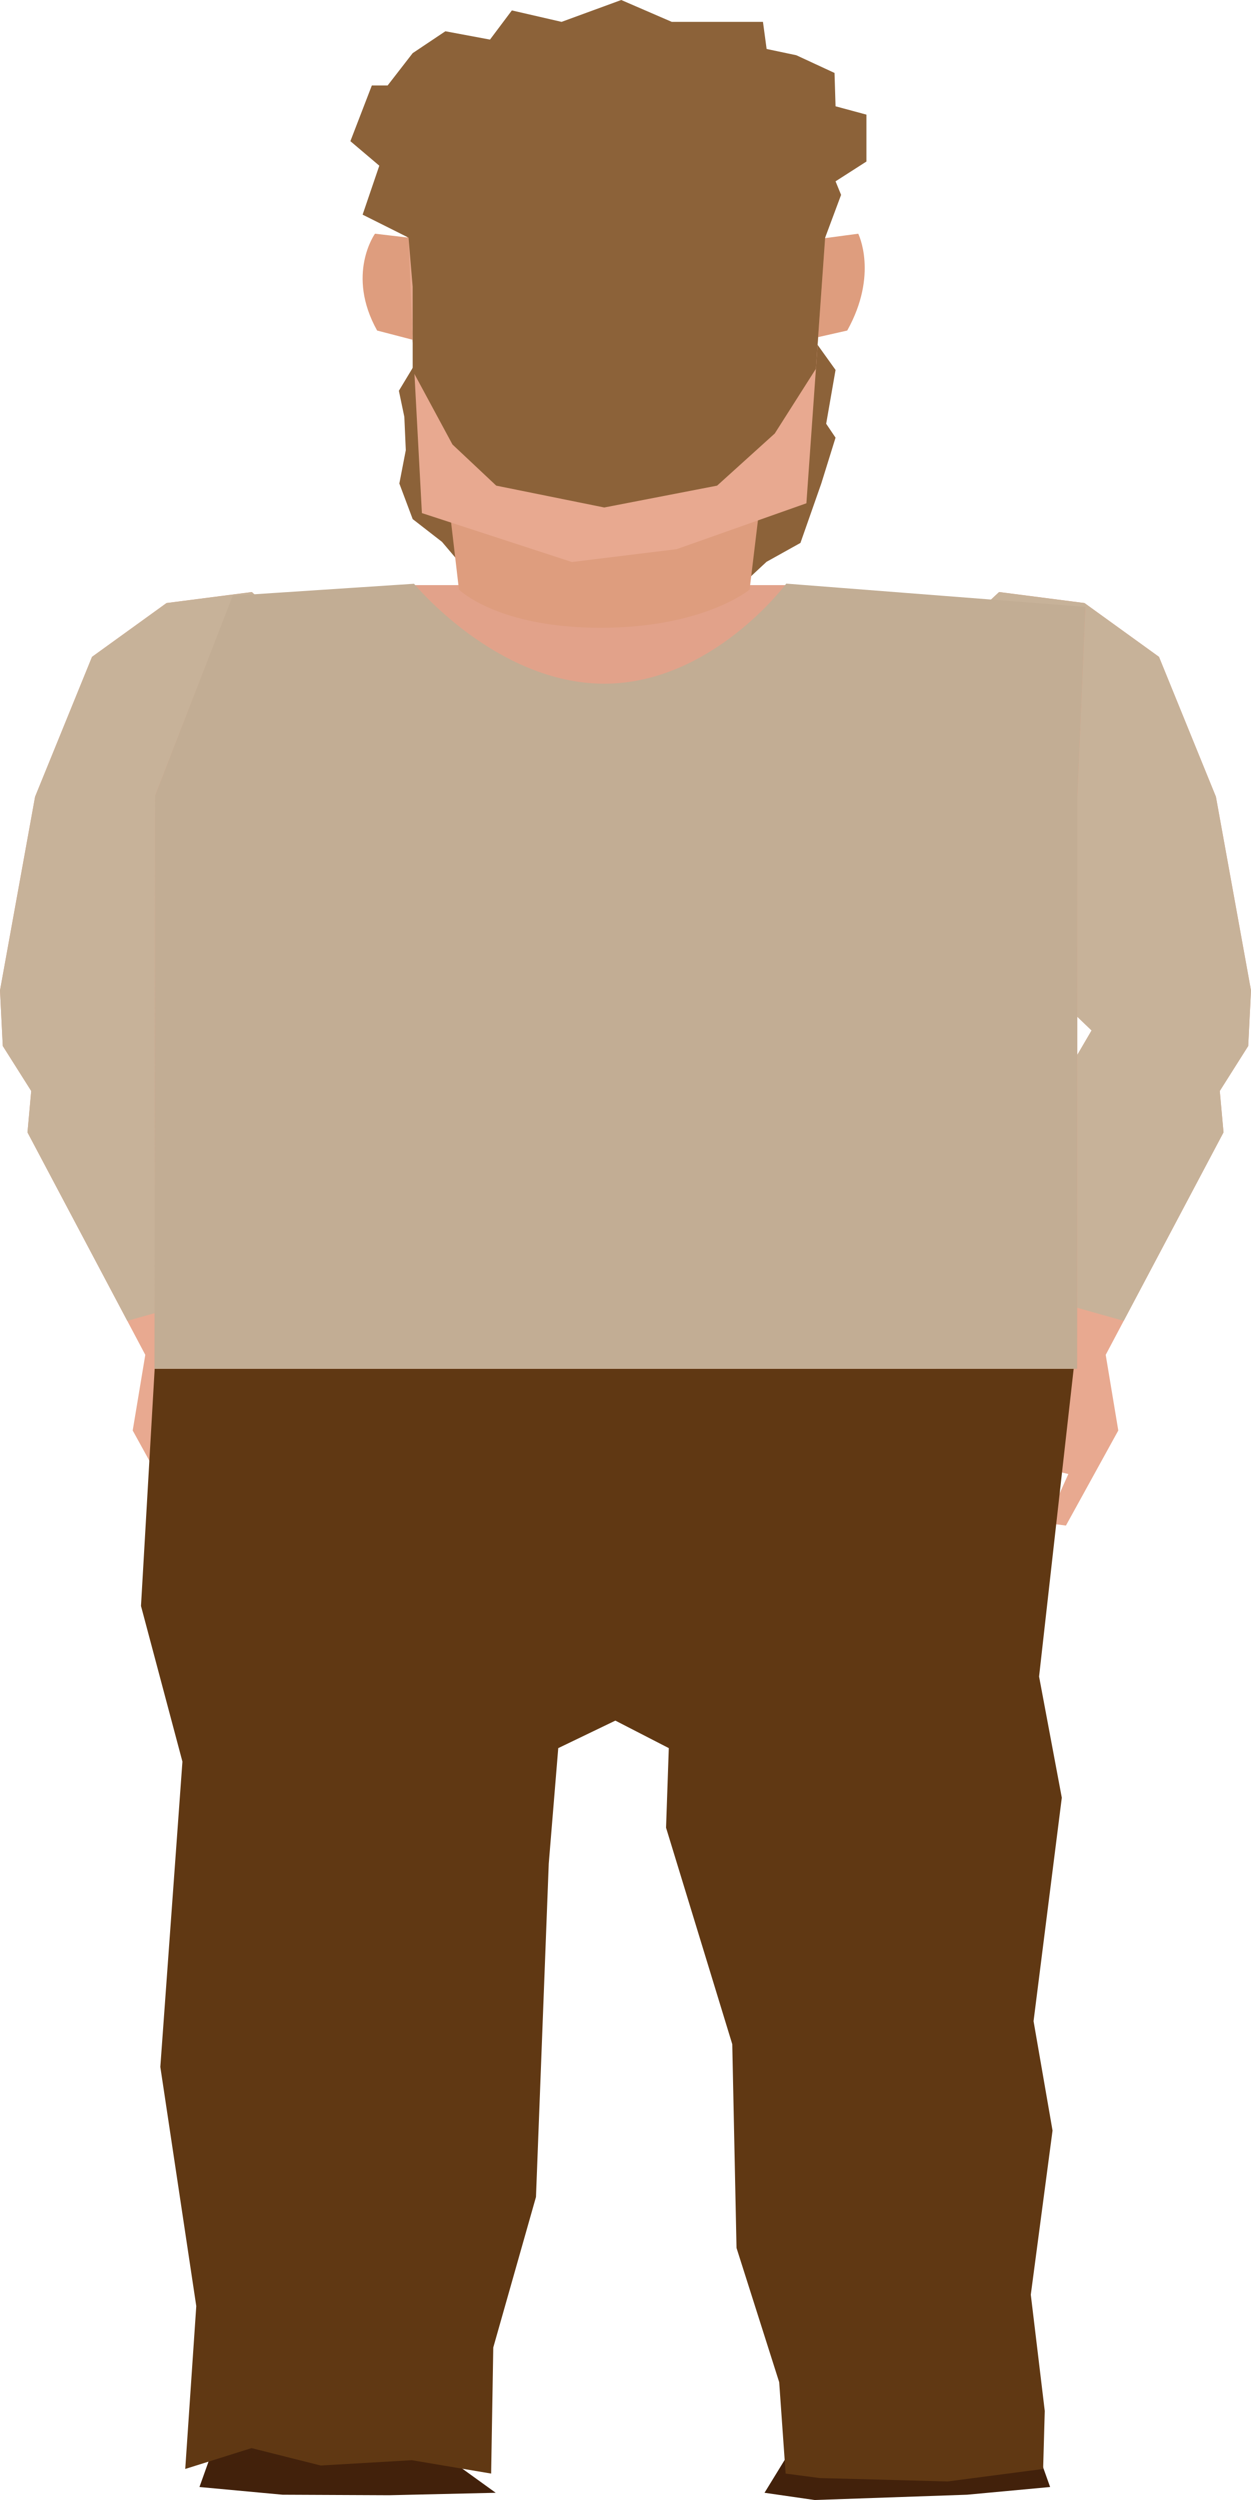 <?xml version="1.0" encoding="utf-8"?>
<!-- Generator: Adobe Illustrator 15.1.0, SVG Export Plug-In . SVG Version: 6.00 Build 0)  -->
<!DOCTYPE svg PUBLIC "-//W3C//DTD SVG 1.1//EN" "http://www.w3.org/Graphics/SVG/1.1/DTD/svg11.dtd">
<svg version="1.1" id="Calque_1" xmlns="http://www.w3.org/2000/svg" xmlns:xlink="http://www.w3.org/1999/xlink" x="0px" y="0px"
	 width="150.091px" height="299.884px" viewBox="0 0 150.091 299.884" enable-background="new 0 0 150.091 299.884"
	 xml:space="preserve">
<g>
	<path fill="#8C6239" d="M100.247,44.375l-2.156-3.01l-0.805,1.331l-1.5,2.804l-3.822,2.125l-6.885,0.75l-0.979-2l-3.898-0.5
		l-4.666-0.75l-4.875,0.25L65.088,46.5l-2.561,2.375l-6.325-1.125l-3.769-3l-2.923-3.992l0.166,3.099l-1.82,3.018L48.51,50l0.176,4
		l-0.774,4l1.6,4.267L53.031,65l4.13,4.875l6.083,2.518l6.417,3.357l3.378-0.459l4.747,0.012l8.812-2.91l5.365-5l4.072-2.268
		l2.5-7.125l1.711-5.5l-1.124-1.67L100.247,44.375z M80.067,55.75l-6.163,0.5L68.067,56l-4.823-2l-0.717-3l2.561-1.5l6.823-0.75
		l2.597,0.281l2.57-0.281l6.849,1.625l2.069,1.25l-0.407,1.694l-1.662,1.556L80.067,55.75z"/>
	<polygon fill="#42210B" points="46.672,299.311 59.475,299.016 48.539,291.126 41.067,289.188 33.896,289.188 25.81,293.06 
		23.929,298.324 33.896,299.248 	"/>
	<polygon fill="#42210B" points="97.735,299.884 91.724,299.016 96.294,291.567 108.854,289.188 116.026,289.188 124.112,293.06 
		125.991,298.324 116.026,299.248 	"/>
	<g>
		<polygon fill="#E8A990" points="150.091,118.801 145.882,95.569 139.052,78.792 130.114,72.337 119.87,71.016 112.715,77.673 
			111.937,88.175 113.841,97.515 121.444,114.478 130.963,123.606 127.524,129.487 121.682,161.716 114.869,162.515 
			111.321,164.809 108.294,166.773 103,174.623 106.081,175.325 108.703,171.04 110.983,169.668 112.8,169.554 114.339,170.48 
			113.766,173.562 110.717,181.406 113.636,181.998 117.196,174.052 118.403,174.318 114.282,184.979 117.503,185.393 
			121.461,174.963 123.358,175.575 119.81,183.948 122.777,184.329 126.049,176.298 128.177,176.814 125.534,182.693 
			127.888,182.996 134.169,171.592 132.66,162.518 146.795,135.832 146.345,130.868 149.757,125.471 		"/>
		<polygon fill="#C7B299" points="150.091,118.801 145.882,95.569 139.052,78.792 130.114,72.337 119.87,71.016 112.715,77.673 
			111.937,88.175 113.841,97.515 121.444,114.478 130.963,123.606 127.524,129.487 122.884,155.087 134.82,158.44 146.795,135.832 
			146.345,130.868 149.757,125.471 		"/>
	</g>
	<g>
		<polygon fill="#E8A990" points="0,118.801 4.208,95.569 11.039,78.792 19.977,72.337 30.22,71.016 37.376,77.673 38.154,88.175 
			36.25,97.515 28.646,114.478 19.128,123.606 22.566,129.487 28.409,161.716 35.222,162.515 38.77,164.809 41.797,166.773 
			47.091,174.623 44.009,175.325 41.388,171.04 39.107,169.668 37.291,169.554 35.751,170.48 36.325,173.562 39.374,181.406 
			36.455,181.998 32.894,174.052 31.688,174.318 35.809,184.979 32.587,185.393 28.63,174.963 26.732,175.575 30.281,183.948 
			27.313,184.329 24.042,176.298 21.914,176.814 24.557,182.693 22.203,182.996 15.921,171.592 17.431,162.518 3.296,135.832 
			3.746,130.868 0.333,125.471 		"/>
		<polygon fill="#C7B299" points="0,118.801 4.208,95.569 11.039,78.792 19.977,72.337 30.22,71.016 37.376,77.673 38.154,88.175 
			36.25,97.515 28.646,114.478 19.128,123.606 22.566,129.487 27.207,155.087 15.271,158.44 3.296,135.832 3.746,130.868 
			0.333,125.471 		"/>
	</g>
	<path fill="#DE9D7E" d="M102.968,28.033c0,0,2.44,4.877-1.32,11.617l-4.898,1.108l2.104-12.176L102.968,28.033z"/>
	<polygon fill="#603813" points="125.152,296.158 113.705,297.657 98.352,297.25 94.257,296.713 93.485,285.752 88.365,269.646 
		87.854,245.207 79.91,219.237 80.24,209.692 73.829,206.392 66.978,209.692 65.838,223.544 64.305,263.535 59.182,281.587 
		58.926,296.713 49.417,295.109 38.467,295.744 30.179,293.657 22.224,296.158 23.548,276.626 19.235,247.931 21.887,211.311 
		16.915,192.64 18.557,164.188 128.816,164.188 124.665,201.108 127.392,215.64 124.003,242.443 126.281,255.565 123.672,275.255 
		125.347,289.2 	"/>
	<polygon fill="#E2A28A" points="129.229,164.188 18.536,164.188 18.607,95.448 27.925,71.549 49.676,70.188 94.33,70.188 
		130.22,72.888 129.255,95.681 	"/>
	<path fill="#C2AD94" d="M129.229,164.188H18.536l0.071-68.741l9.318-23.994l21.75-1.431c0,0,9.868,11.988,22.822,11.988
		S94.33,70.006,94.33,70.006l35.89,2.791l-0.965,22.838L129.229,164.188z"/>
	<path fill="#DE9D7E" d="M53.031,53.319l2.032,17.405c0,0,4.606,4.578,16.99,4.578s17.881-4.578,17.881-4.578l2.03-16.856
		L53.031,53.319z"/>
	<polygon fill="#E8A990" points="49.56,18.188 48.686,25.412 50.619,61.547 68.613,67.416 81.187,65.872 96.749,60.37 
		99.123,26.839 97.81,18.188 	"/>
	<path fill="#DE9D7E" d="M44.99,28.033c0,0-3.505,4.877,0.256,11.617l4.265,1.108l-0.498-12.252L44.99,28.033z"/>
	<polygon fill="#8C6239" points="49.013,28.505 43.505,25.75 45.507,19.875 42.038,16.934 44.613,10.25 46.508,10.25 49.511,6.375 
		53.435,3.75 58.787,4.75 61.412,1.25 67.375,2.623 74.535,0 80.596,2.623 91.537,2.623 91.978,5.875 95.537,6.625 100.124,8.75 
		100.247,12.75 103.952,13.75 103.952,19.375 100.247,21.75 100.911,23.375 98.999,28.505 98.508,35.456 97.888,44.239 92.953,52 
		86.036,58.254 72.498,60.875 59.536,58.254 54.286,53.319 49.511,44.467 49.511,34.396 	"/>
</g>
</svg>
